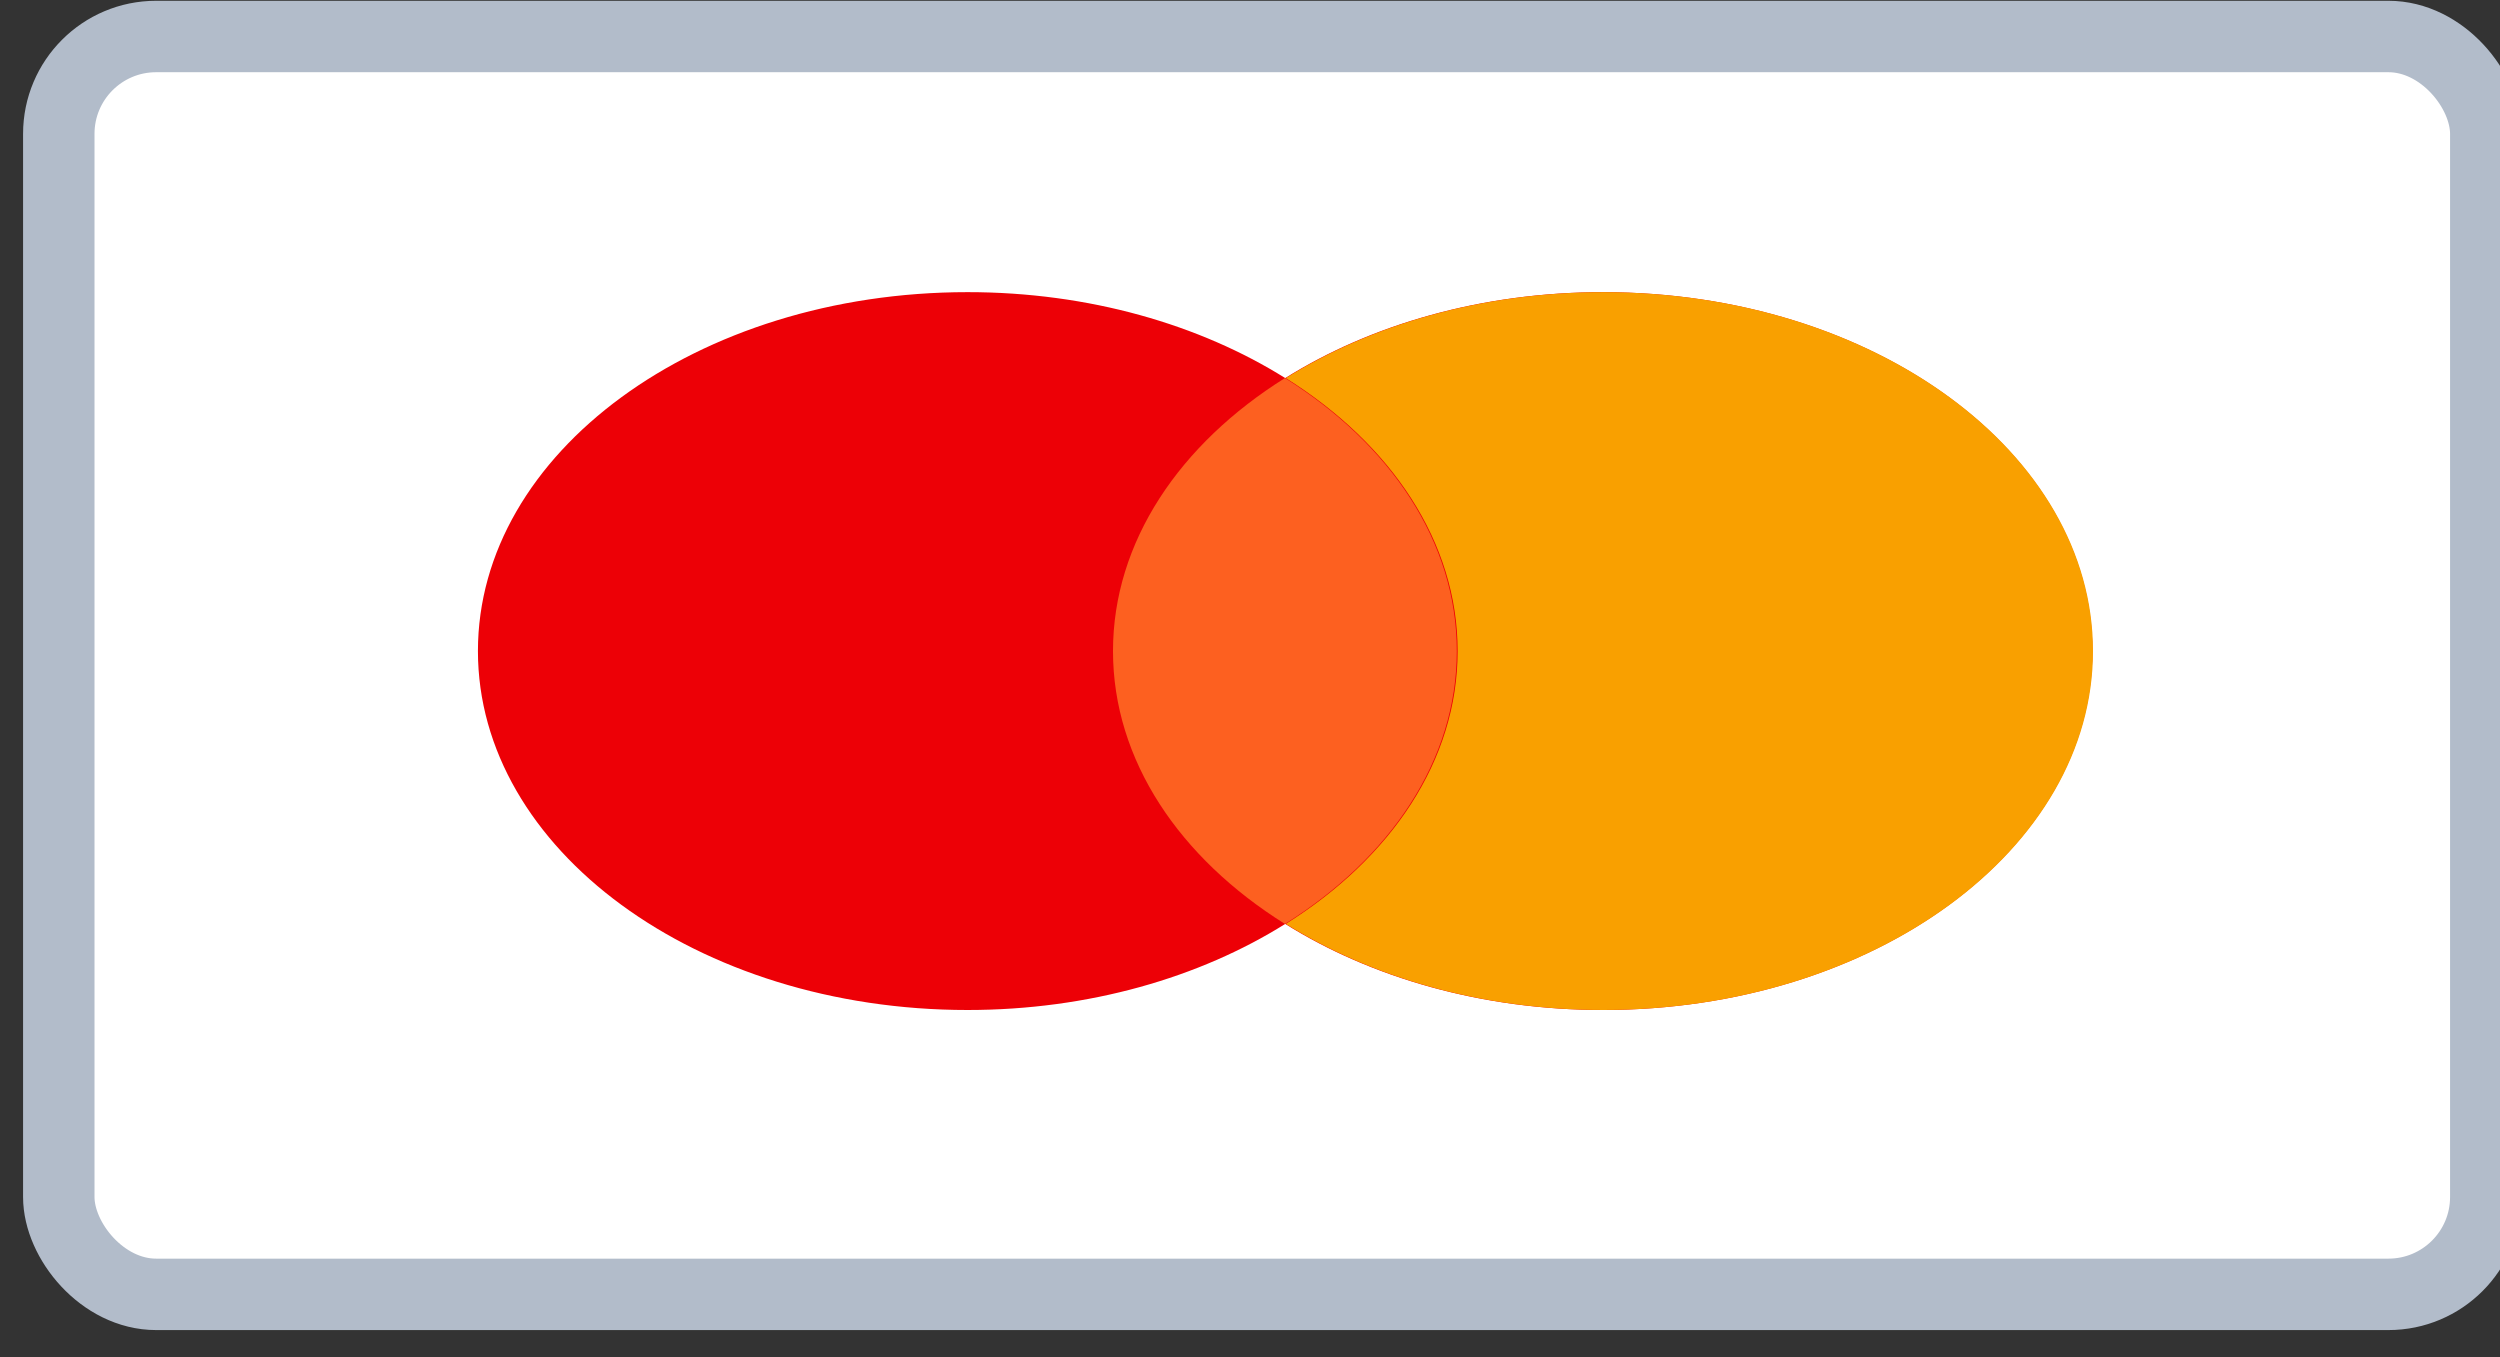 <svg width="35" height="19" viewBox="0 0 35 19" fill="none" xmlns="http://www.w3.org/2000/svg">
<rect x="0" y="0" width="35" height="19" fill="#333333" stroke="none"/>
<rect x="0.823" y="0.511" width="33.978" height="17.61" rx="1.363" fill="white" stroke="#B2BCCA" strokeWidth="0.389"/>
<path d="M22.44 4.09C26.226 4.09 29.294 6.34 29.294 9.115C29.294 11.89 26.226 14.14 22.44 14.14C20.743 14.14 19.19 13.685 17.993 12.935C16.796 13.685 15.244 14.14 13.546 14.14C9.761 14.14 6.692 11.89 6.691 9.115C6.691 6.34 9.761 4.09 13.546 4.09C15.243 4.09 16.796 4.544 17.993 5.293C19.19 4.544 20.743 4.09 22.44 4.09Z" fill="#ED0006"/>
<path d="M22.448 4.09C26.233 4.09 29.302 6.34 29.302 9.115C29.302 11.89 26.233 14.14 22.448 14.14C20.75 14.14 19.198 13.685 18.001 12.935C19.473 12.014 20.407 10.646 20.407 9.115C20.407 7.585 19.473 6.215 18.001 5.293C19.198 4.544 20.751 4.09 22.448 4.09Z" fill="#F9A000"/>
<path d="M17.989 5.293C19.462 6.215 20.395 7.585 20.395 9.115C20.395 10.646 19.461 12.014 17.989 12.935C16.517 12.014 15.582 10.646 15.582 9.115C15.582 7.585 16.517 6.215 17.989 5.293Z" fill="#FD6020"/>
</svg>
